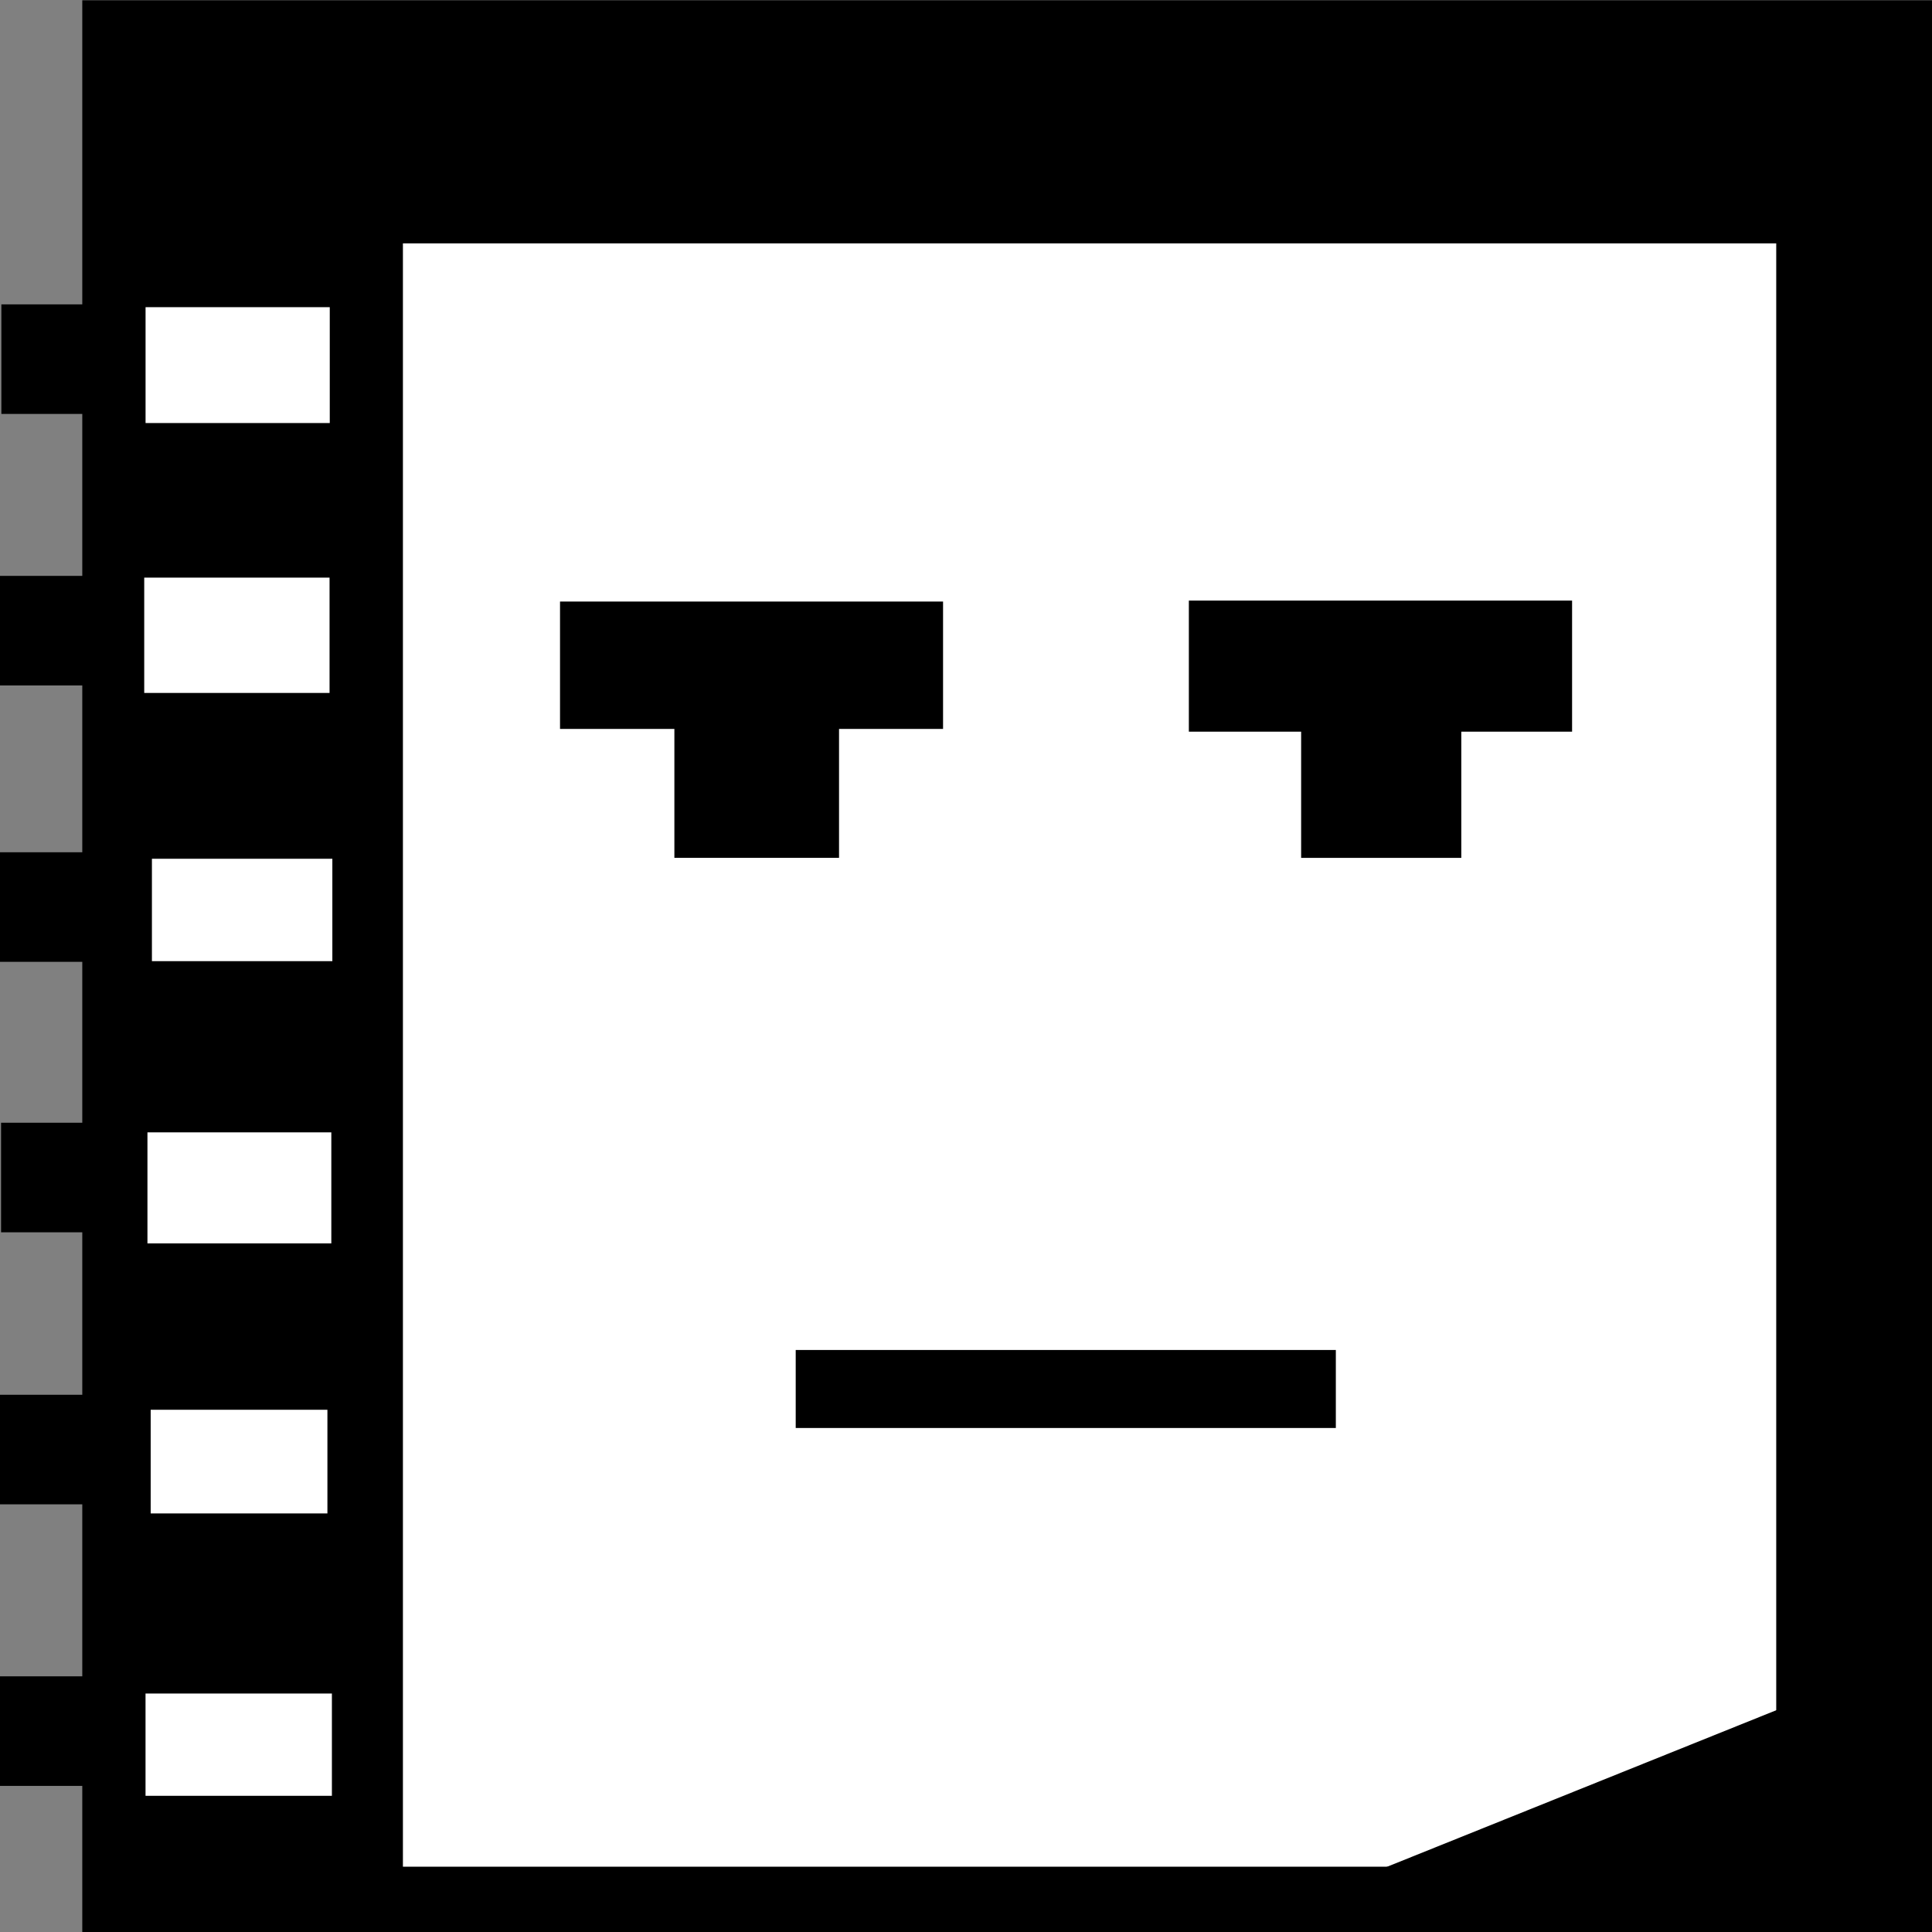 <?xml version="1.0" encoding="UTF-8" standalone="no"?>
<!-- Created with Inkscape (http://www.inkscape.org/) -->

<svg
   width="120"
   height="120"
   viewBox="0 0 120 120"
   version="1.1"
   id="svg1"
   xml:space="preserve"
   inkscape:version="1.3.2 (091e20ef0f, 2023-11-25)"
   sodipodi:docname="com.remcokranenburg.Dangit.svg"
   xmlns:inkscape="http://www.inkscape.org/namespaces/inkscape"
   xmlns:sodipodi="http://sodipodi.sourceforge.net/DTD/sodipodi-0.dtd"
   xmlns="http://www.w3.org/2000/svg"
   xmlns:svg="http://www.w3.org/2000/svg"><rect x="0" y="0" width="120" height="120" fill="#808080" stroke="none"/><sodipodi:namedview
     id="namedview1"
     pagecolor="#ffffff"
     bordercolor="#000000"
     borderopacity="0.25"
     inkscape:showpageshadow="2"
     inkscape:pageopacity="0.0"
     inkscape:pagecheckerboard="0"
     inkscape:deskcolor="#d1d1d1"
     inkscape:document-units="px"
     inkscape:zoom="6.9119688"
     inkscape:cx="16.710145"
     inkscape:cy="55.917498"
     inkscape:window-width="2560"
     inkscape:window-height="1371"
     inkscape:window-x="0"
     inkscape:window-y="0"
     inkscape:window-maximized="1"
     inkscape:current-layer="layer2" /><defs
     id="defs1" /><g
     inkscape:groupmode="layer"
     id="layer2"
     inkscape:label="Layer 2"><rect
       style="opacity:1;fill:#000000"
       id="rect1"
       width="115.098"
       height="120.057"
       x="5.111"
       y="0.017" /><rect
       style="opacity:1;fill:#000000"
       id="rect3"
       width="5.915"
       height="6.805"
       x="0.085"
       y="18.905" /><rect
       style="opacity:1;fill:#000000"
       id="rect4"
       width="5.915"
       height="6.805"
       x="-0.051"
       y="35.769" /><rect
       style="opacity:1;fill:#000000"
       id="rect5"
       width="5.915"
       height="6.805"
       x="-0.024"
       y="52.936" /><rect
       style="opacity:1;fill:#000000"
       id="rect6"
       width="5.915"
       height="6.805"
       x="0.066"
       y="69.735" /><rect
       style="opacity:1;fill:#000000"
       id="rect8"
       width="5.915"
       height="6.805"
       x="-0.129"
       y="86.631" /><rect
       style="opacity:1;fill:#000000"
       id="rect9"
       width="5.915"
       height="6.805"
       x="-0.093"
       y="104.12" /><rect
       style="opacity:1;fill:#ffffff"
       id="rect10"
       width="11.441"
       height="7.197"
       x="9.041"
       y="19.079" /><rect
       style="opacity:1;fill:#ffffff"
       id="rect11"
       width="11.511"
       height="7.163"
       x="8.958"
       y="35.877" /><rect
       style="opacity:1;fill:#ffffff"
       id="rect12"
       width="11.207"
       height="6.36"
       x="9.436"
       y="53.339" /><rect
       style="opacity:1;fill:#ffffff"
       id="rect13"
       width="11.421"
       height="6.896"
       x="9.158"
       y="70.333" /><rect
       style="opacity:1;fill:#ffffff"
       id="rect14"
       width="10.977"
       height="6.439"
       x="9.359"
       y="87.563" /><rect
       style="opacity:1;fill:#ffffff"
       id="rect15"
       width="11.576"
       height="6.353"
       x="9.039"
       y="105.188" /><rect
       style="opacity:1;fill:#ffffff"
       id="rect16"
       width="85.299"
       height="100.826"
       x="25.026"
       y="15.118" /><rect
       style="opacity:1;fill:#000000"
       id="rect17"
       width="23.791"
       height="7.912"
       x="34.784"
       y="37.363" /><rect
       style="opacity:1;fill:#000000"
       id="rect18"
       width="23.803"
       height="8.141"
       x="73.842"
       y="37.304" /><rect
       style="opacity:1;fill:#000000"
       id="rect19"
       width="10.227"
       height="9.965"
       x="41.887"
       y="43.317" /><rect
       style="opacity:1;fill:#000000"
       id="rect20"
       width="9.948"
       height="9.817"
       x="80.816"
       y="43.467" /><rect
       style="opacity:1;fill:#000000"
       id="rect21"
       width="33.548"
       height="4.845"
       x="49.423"
       y="83.85" /><path
       style="opacity:1;fill:#000000"
       d="m 83.414,117.05 28.114,-11.308 -0.711,10.796 z"
       id="path21"
       sodipodi:nodetypes="cccc" /></g></svg>
